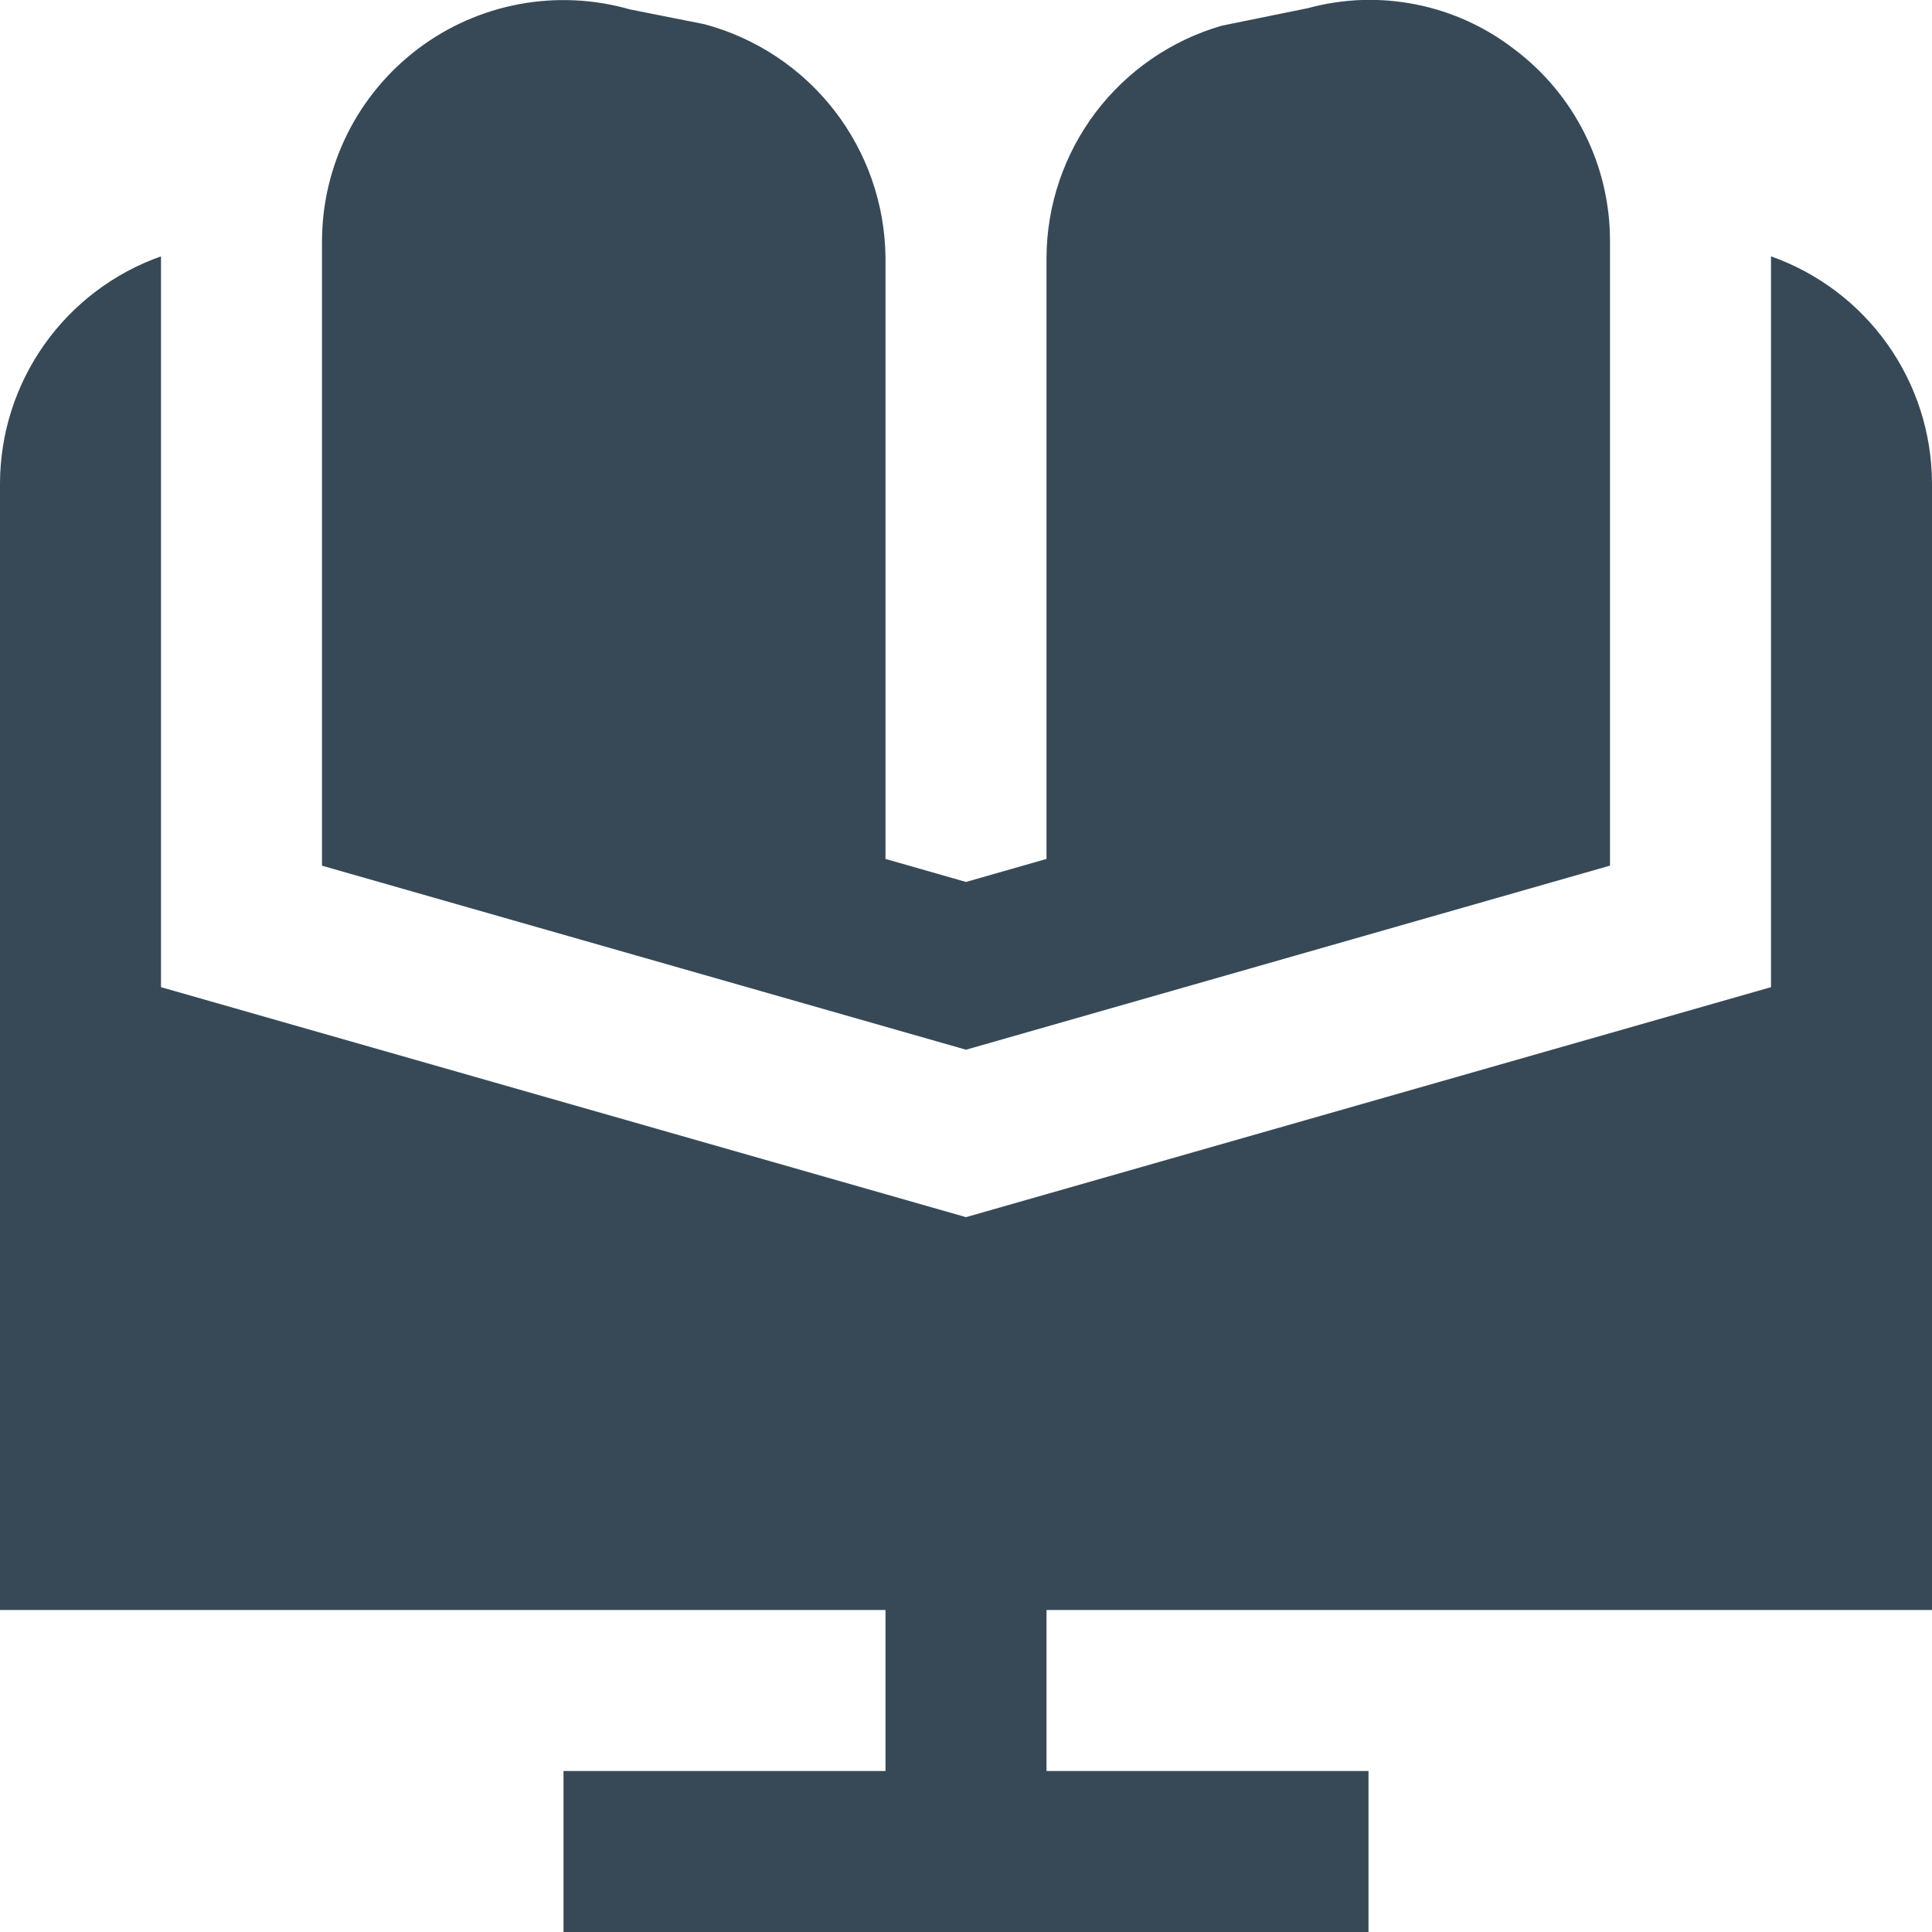 <svg width="48" height="48" viewBox="0 0 48 48" fill="none" xmlns="http://www.w3.org/2000/svg" xmlns:xlink="http://www.w3.org/1999/xlink">
<path d="M24,26.08L8,21.508L8,6.001C8,5.072 8.216,4.156 8.63,3.325C9.044,2.494 9.646,1.771 10.387,1.211C11.129,0.652 11.99,0.273 12.902,0.103C13.815,-0.067 14.755,-0.023 15.648,0.233L17.498,0.601C18.779,0.942 19.913,1.694 20.727,2.742C21.54,3.789 21.987,5.075 22,6.401L22,21.34L24,21.912L26,21.34L26,6.401C26.006,5.099 26.434,3.835 27.218,2.796C28.003,1.758 29.102,1.001 30.352,0.639L32.502,0.201C33.375,-0.036 34.29,-0.067 35.177,0.11C36.064,0.286 36.898,0.665 37.614,1.217C38.357,1.773 38.96,2.495 39.374,3.326C39.789,4.156 40.003,5.072 40,6.001L40,21.506L24,26.08ZM48,40L48,12.001C47.995,10.764 47.608,9.559 46.892,8.551C46.176,7.543 45.166,6.781 44,6.369L44,24.526L24,30.24L4,24.526L4,6.369C2.834,6.781 1.824,7.543 1.108,8.551C0.392,9.559 0.005,10.764 0,12.001L0,40L22,40L22,44L14,44L14,48L34,48L34,44L26,44L26,40L48,40Z" fill="#374957"/>
</svg>
